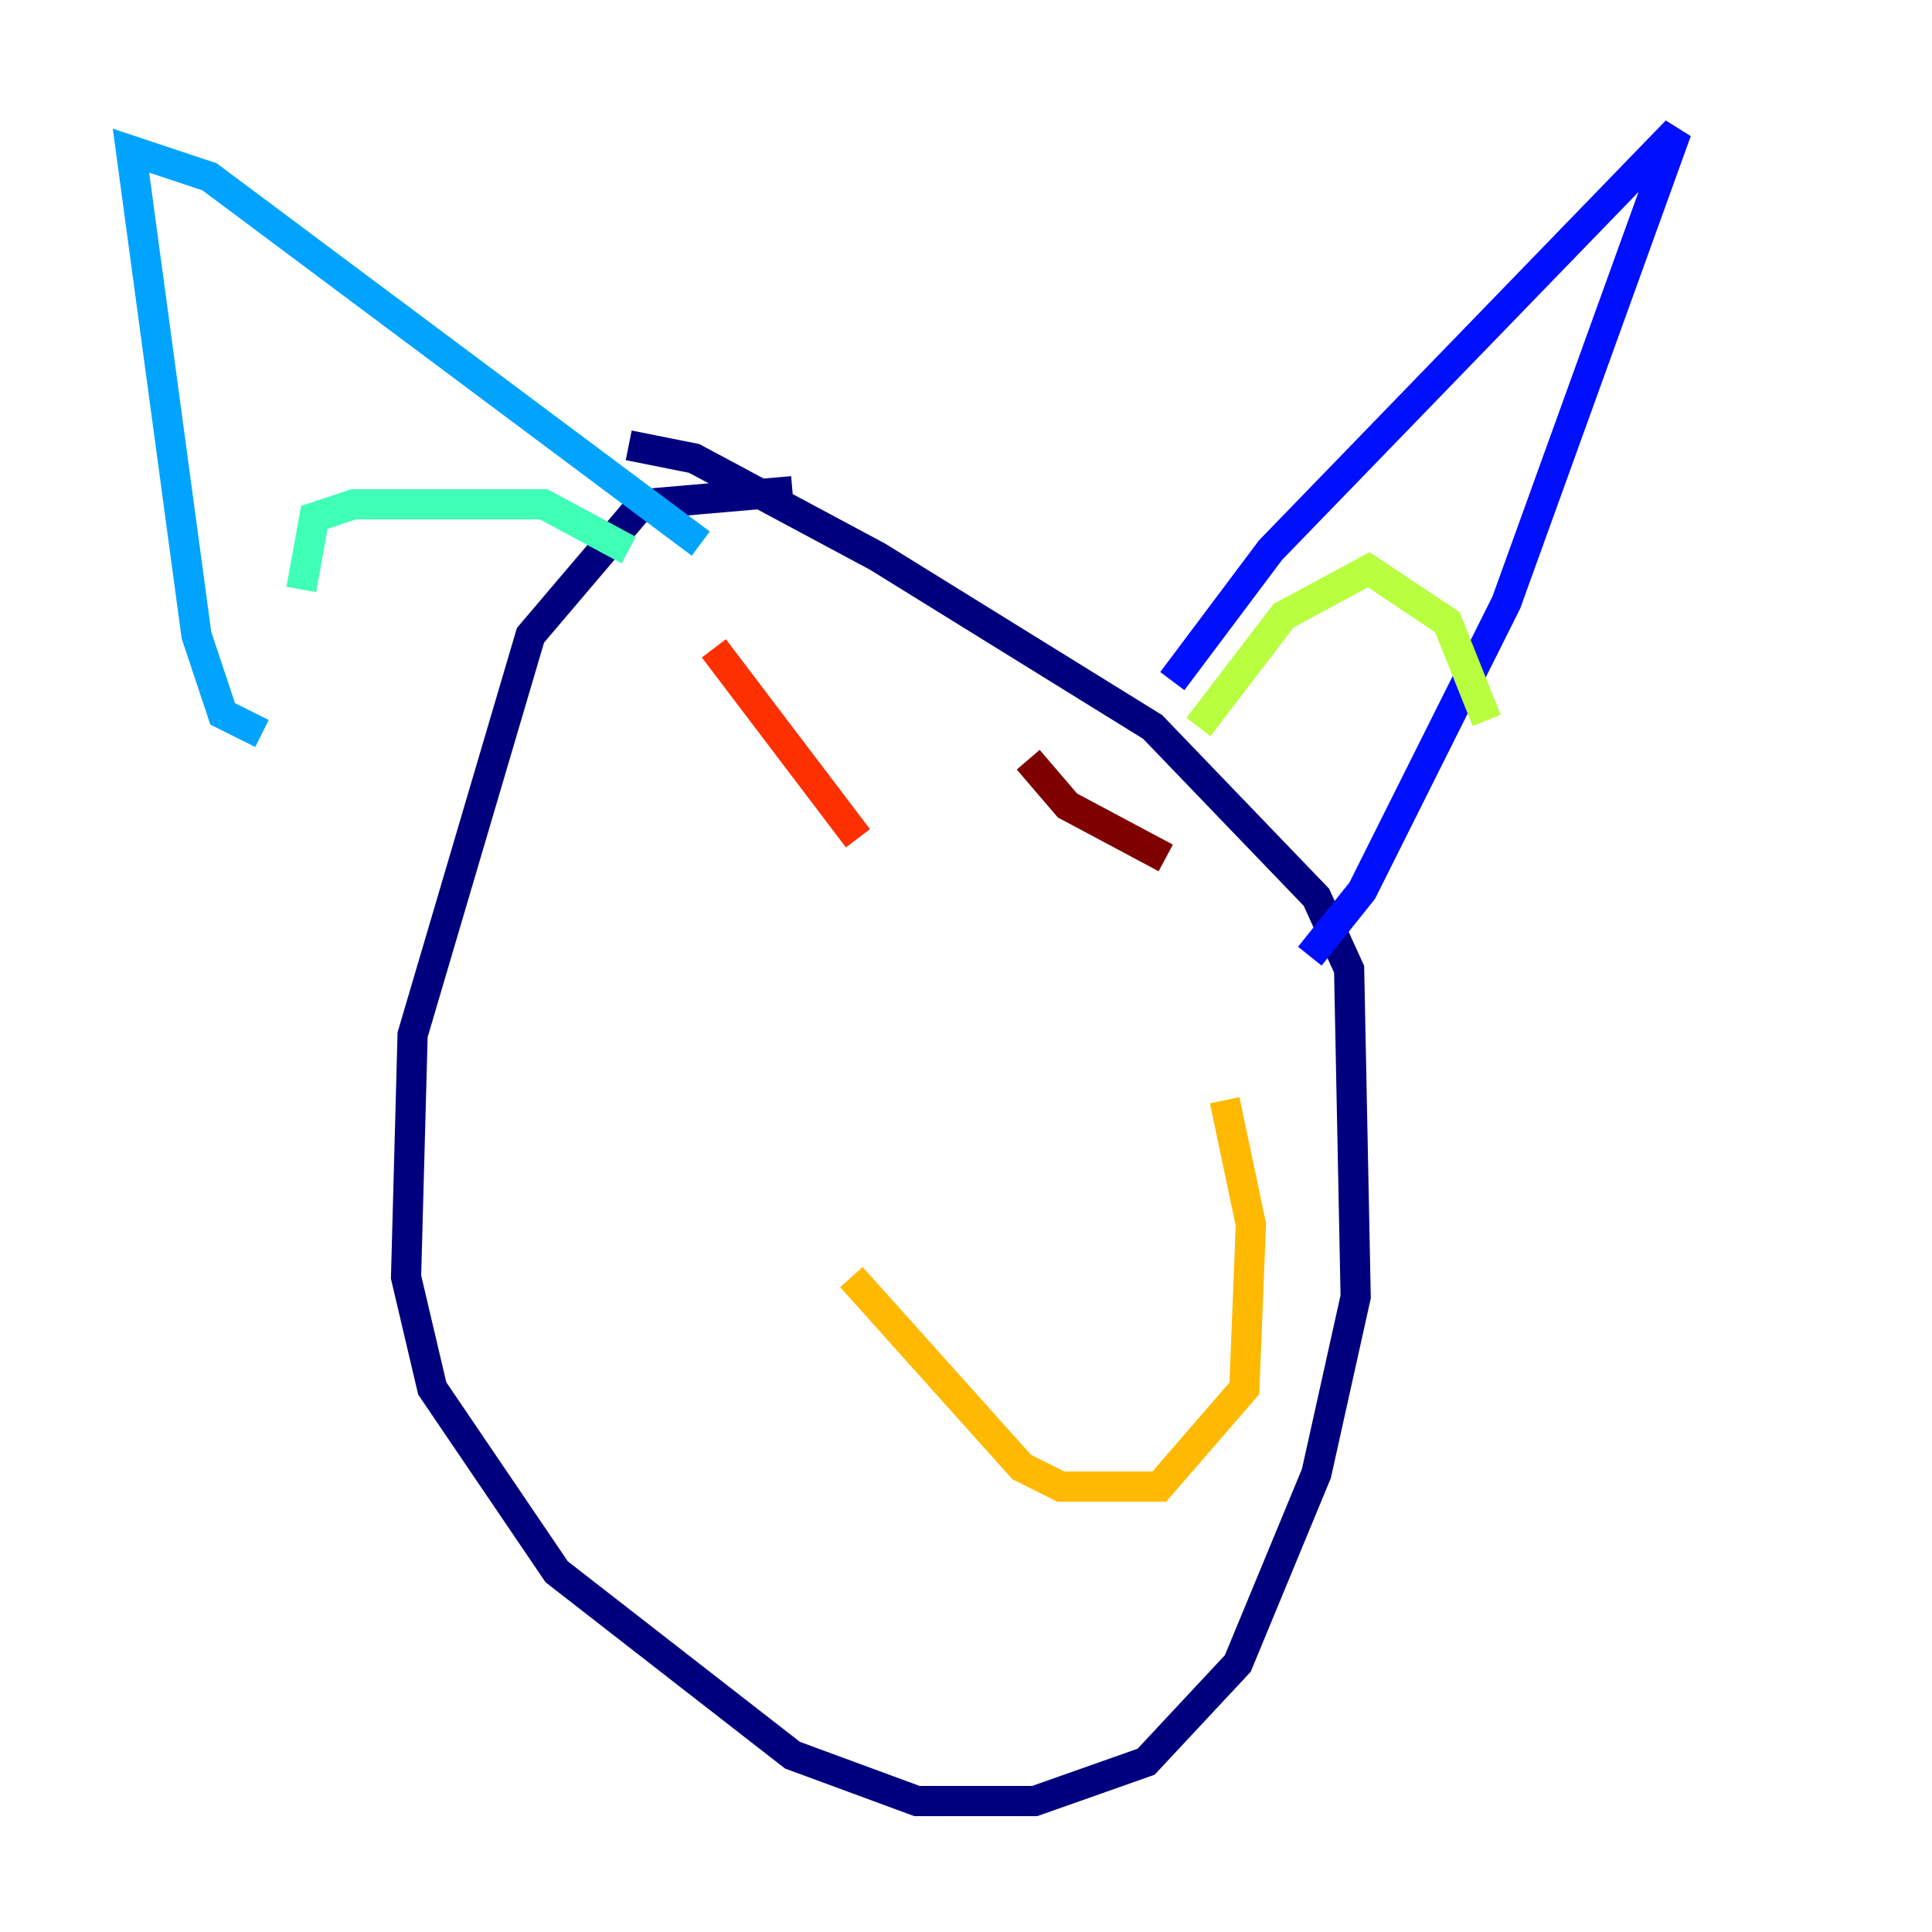 <?xml version="1.0" encoding="utf-8" ?>
<svg baseProfile="tiny" height="128" version="1.2" viewBox="0,0,128,128" width="128" xmlns="http://www.w3.org/2000/svg" xmlns:ev="http://www.w3.org/2001/xml-events" xmlns:xlink="http://www.w3.org/1999/xlink"><defs /><polyline fill="none" points="52.502,32.542 42.522,33.41 35.146,42.088 27.336,68.556 26.902,84.61 28.637,91.986 36.881,104.136 52.502,116.285 60.746,119.322 68.556,119.322 75.932,116.719 82.007,110.21 87.214,97.627 89.817,85.912 89.383,64.217 87.214,59.444 76.366,48.163 58.142,36.881 45.993,30.373 41.654,29.505" stroke="#00007f" stroke-width="2" /><polyline fill="none" points="77.668,45.125 84.176,36.447 111.078,8.678 99.797,39.919 90.251,59.01 86.78,63.349" stroke="#0010ff" stroke-width="2" /><polyline fill="none" points="17.356,48.597 14.752,47.295 13.017,42.088 8.678,9.98 13.885,11.715 46.427,36.014" stroke="#00a4ff" stroke-width="2" /><polyline fill="none" points="19.959,39.051 20.827,34.278 23.43,33.41 36.014,33.41 41.654,36.447" stroke="#3fffb7" stroke-width="2" /><polyline fill="none" points="79.403,48.163 85.044,40.786 90.685,37.749 95.891,41.22 98.495,47.729" stroke="#b7ff3f" stroke-width="2" /><polyline fill="none" points="56.407,84.61 67.688,97.193 70.291,98.495 76.8,98.495 82.441,91.986 82.875,81.139 81.139,72.895" stroke="#ffb900" stroke-width="2" /><polyline fill="none" points="47.295,42.956 56.841,55.539" stroke="#ff3000" stroke-width="2" /><polyline fill="none" points="68.122,50.332 70.725,53.37 77.234,56.841" stroke="#7f0000" stroke-width="2" /></svg>